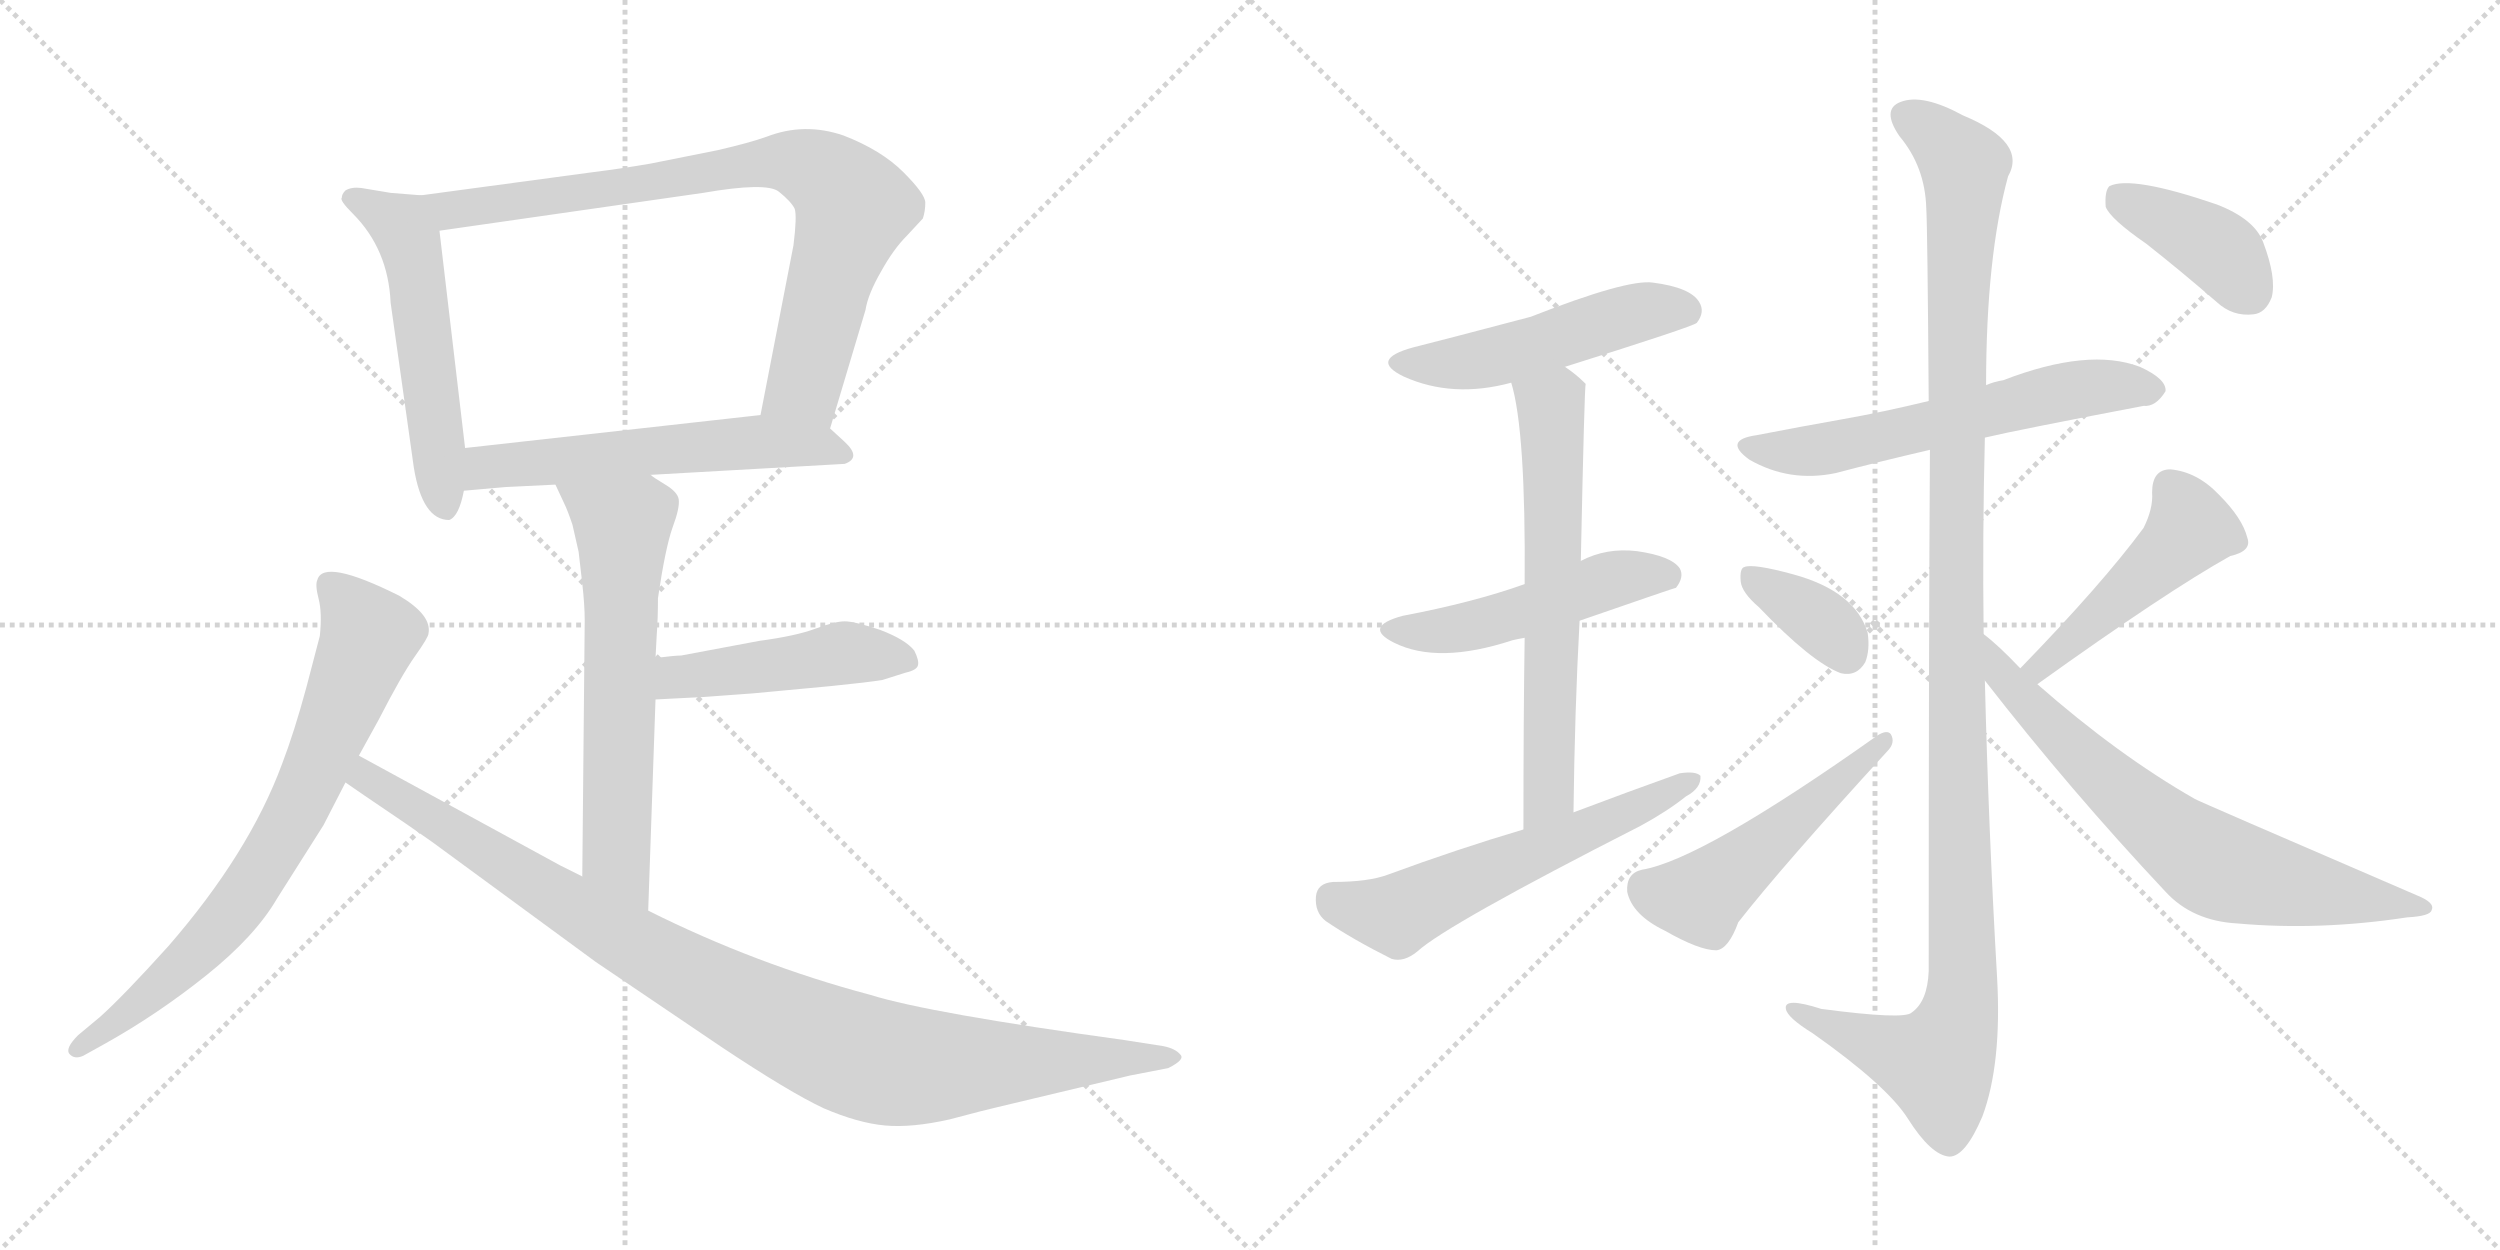 <svg version="1.1" viewBox="0 0 2048 1024" xmlns="http://www.w3.org/2000/svg">
  <g stroke="lightgray" stroke-dasharray="1,1" stroke-width="1" transform="scale(4, 4)">
    <line x1="0" y1="0" x2="256" y2="256"></line>
    <line x1="256" y1="0" x2="0" y2="256"></line>
    <line x1="128" y1="0" x2="128" y2="256"></line>
    <line x1="0" y1="128" x2="256" y2="128"></line>
    <line x1="256" y1="0" x2="512" y2="256"></line>
    <line x1="512" y1="0" x2="256" y2="256"></line>
    <line x1="384" y1="0" x2="384" y2="256"></line>
    <line x1="256" y1="128" x2="512" y2="128"></line>
  </g>
<g transform="scale(1, -1) translate(0, -850)">
   <style type="text/css">
    @keyframes keyframes0 {
      from {
       stroke: black;
       stroke-dashoffset: 534;
       stroke-width: 128;
       }
       63% {
       animation-timing-function: step-end;
       stroke: black;
       stroke-dashoffset: 0;
       stroke-width: 128;
       }
       to {
       stroke: black;
       stroke-width: 1024;
       }
       }
       #make-me-a-hanzi-animation-0 {
         animation: keyframes0 0.685s both;
         animation-delay: 0s;
         animation-timing-function: linear;
       }
    @keyframes keyframes1 {
      from {
       stroke: black;
       stroke-dashoffset: 805;
       stroke-width: 128;
       }
       72% {
       animation-timing-function: step-end;
       stroke: black;
       stroke-dashoffset: 0;
       stroke-width: 128;
       }
       to {
       stroke: black;
       stroke-width: 1024;
       }
       }
       #make-me-a-hanzi-animation-1 {
         animation: keyframes1 0.905s both;
         animation-delay: 0.685s;
         animation-timing-function: linear;
       }
    @keyframes keyframes2 {
      from {
       stroke: black;
       stroke-dashoffset: 567;
       stroke-width: 128;
       }
       65% {
       animation-timing-function: step-end;
       stroke: black;
       stroke-dashoffset: 0;
       stroke-width: 128;
       }
       to {
       stroke: black;
       stroke-width: 1024;
       }
       }
       #make-me-a-hanzi-animation-2 {
         animation: keyframes2 0.711s both;
         animation-delay: 1.59s;
         animation-timing-function: linear;
       }
    @keyframes keyframes3 {
      from {
       stroke: black;
       stroke-dashoffset: 627;
       stroke-width: 128;
       }
       67% {
       animation-timing-function: step-end;
       stroke: black;
       stroke-dashoffset: 0;
       stroke-width: 128;
       }
       to {
       stroke: black;
       stroke-width: 1024;
       }
       }
       #make-me-a-hanzi-animation-3 {
         animation: keyframes3 0.76s both;
         animation-delay: 2.301s;
         animation-timing-function: linear;
       }
    @keyframes keyframes4 {
      from {
       stroke: black;
       stroke-dashoffset: 463;
       stroke-width: 128;
       }
       60% {
       animation-timing-function: step-end;
       stroke: black;
       stroke-dashoffset: 0;
       stroke-width: 128;
       }
       to {
       stroke: black;
       stroke-width: 1024;
       }
       }
       #make-me-a-hanzi-animation-4 {
         animation: keyframes4 0.627s both;
         animation-delay: 3.061s;
         animation-timing-function: linear;
       }
    @keyframes keyframes5 {
      from {
       stroke: black;
       stroke-dashoffset: 733;
       stroke-width: 128;
       }
       70% {
       animation-timing-function: step-end;
       stroke: black;
       stroke-dashoffset: 0;
       stroke-width: 128;
       }
       to {
       stroke: black;
       stroke-width: 1024;
       }
       }
       #make-me-a-hanzi-animation-5 {
         animation: keyframes5 0.847s both;
         animation-delay: 3.688s;
         animation-timing-function: linear;
       }
    @keyframes keyframes6 {
      from {
       stroke: black;
       stroke-dashoffset: 983;
       stroke-width: 128;
       }
       76% {
       animation-timing-function: step-end;
       stroke: black;
       stroke-dashoffset: 0;
       stroke-width: 128;
       }
       to {
       stroke: black;
       stroke-width: 1024;
       }
       }
       #make-me-a-hanzi-animation-6 {
         animation: keyframes6 1.05s both;
         animation-delay: 4.535s;
         animation-timing-function: linear;
       }
    @keyframes keyframes7 {
      from {
       stroke: black;
       stroke-dashoffset: 495;
       stroke-width: 128;
       }
       62% {
       animation-timing-function: step-end;
       stroke: black;
       stroke-dashoffset: 0;
       stroke-width: 128;
       }
       to {
       stroke: black;
       stroke-width: 1024;
       }
       }
       #make-me-a-hanzi-animation-7 {
         animation: keyframes7 0.653s both;
         animation-delay: 5.585s;
         animation-timing-function: linear;
       }
    @keyframes keyframes8 {
      from {
       stroke: black;
       stroke-dashoffset: 490;
       stroke-width: 128;
       }
       61% {
       animation-timing-function: step-end;
       stroke: black;
       stroke-dashoffset: 0;
       stroke-width: 128;
       }
       to {
       stroke: black;
       stroke-width: 1024;
       }
       }
       #make-me-a-hanzi-animation-8 {
         animation: keyframes8 0.649s both;
         animation-delay: 6.237s;
         animation-timing-function: linear;
       }
    @keyframes keyframes9 {
      from {
       stroke: black;
       stroke-dashoffset: 631;
       stroke-width: 128;
       }
       67% {
       animation-timing-function: step-end;
       stroke: black;
       stroke-dashoffset: 0;
       stroke-width: 128;
       }
       to {
       stroke: black;
       stroke-width: 1024;
       }
       }
       #make-me-a-hanzi-animation-9 {
         animation: keyframes9 0.764s both;
         animation-delay: 6.886s;
         animation-timing-function: linear;
       }
    @keyframes keyframes10 {
      from {
       stroke: black;
       stroke-dashoffset: 578;
       stroke-width: 128;
       }
       65% {
       animation-timing-function: step-end;
       stroke: black;
       stroke-dashoffset: 0;
       stroke-width: 128;
       }
       to {
       stroke: black;
       stroke-width: 1024;
       }
       }
       #make-me-a-hanzi-animation-10 {
         animation: keyframes10 0.72s both;
         animation-delay: 7.65s;
         animation-timing-function: linear;
       }
    @keyframes keyframes11 {
      from {
       stroke: black;
       stroke-dashoffset: 591;
       stroke-width: 128;
       }
       66% {
       animation-timing-function: step-end;
       stroke: black;
       stroke-dashoffset: 0;
       stroke-width: 128;
       }
       to {
       stroke: black;
       stroke-width: 1024;
       }
       }
       #make-me-a-hanzi-animation-11 {
         animation: keyframes11 0.731s both;
         animation-delay: 8.37s;
         animation-timing-function: linear;
       }
    @keyframes keyframes12 {
      from {
       stroke: black;
       stroke-dashoffset: 1180;
       stroke-width: 128;
       }
       79% {
       animation-timing-function: step-end;
       stroke: black;
       stroke-dashoffset: 0;
       stroke-width: 128;
       }
       to {
       stroke: black;
       stroke-width: 1024;
       }
       }
       #make-me-a-hanzi-animation-12 {
         animation: keyframes12 1.21s both;
         animation-delay: 9.101s;
         animation-timing-function: linear;
       }
    @keyframes keyframes13 {
      from {
       stroke: black;
       stroke-dashoffset: 360;
       stroke-width: 128;
       }
       54% {
       animation-timing-function: step-end;
       stroke: black;
       stroke-dashoffset: 0;
       stroke-width: 128;
       }
       to {
       stroke: black;
       stroke-width: 1024;
       }
       }
       #make-me-a-hanzi-animation-13 {
         animation: keyframes13 0.543s both;
         animation-delay: 10.311s;
         animation-timing-function: linear;
       }
    @keyframes keyframes14 {
      from {
       stroke: black;
       stroke-dashoffset: 499;
       stroke-width: 128;
       }
       62% {
       animation-timing-function: step-end;
       stroke: black;
       stroke-dashoffset: 0;
       stroke-width: 128;
       }
       to {
       stroke: black;
       stroke-width: 1024;
       }
       }
       #make-me-a-hanzi-animation-14 {
         animation: keyframes14 0.656s both;
         animation-delay: 10.854s;
         animation-timing-function: linear;
       }
    @keyframes keyframes15 {
      from {
       stroke: black;
       stroke-dashoffset: 467;
       stroke-width: 128;
       }
       60% {
       animation-timing-function: step-end;
       stroke: black;
       stroke-dashoffset: 0;
       stroke-width: 128;
       }
       to {
       stroke: black;
       stroke-width: 1024;
       }
       }
       #make-me-a-hanzi-animation-15 {
         animation: keyframes15 0.63s both;
         animation-delay: 11.51s;
         animation-timing-function: linear;
       }
    @keyframes keyframes16 {
      from {
       stroke: black;
       stroke-dashoffset: 696;
       stroke-width: 128;
       }
       69% {
       animation-timing-function: step-end;
       stroke: black;
       stroke-dashoffset: 0;
       stroke-width: 128;
       }
       to {
       stroke: black;
       stroke-width: 1024;
       }
       }
       #make-me-a-hanzi-animation-16 {
         animation: keyframes16 0.816s both;
         animation-delay: 12.14s;
         animation-timing-function: linear;
       }
    @keyframes keyframes17 {
      from {
       stroke: black;
       stroke-dashoffset: 394;
       stroke-width: 128;
       }
       56% {
       animation-timing-function: step-end;
       stroke: black;
       stroke-dashoffset: 0;
       stroke-width: 128;
       }
       to {
       stroke: black;
       stroke-width: 1024;
       }
       }
       #make-me-a-hanzi-animation-17 {
         animation: keyframes17 0.571s both;
         animation-delay: 12.957s;
         animation-timing-function: linear;
       }
</style>
<path d="M 345.0 690.0 L 320.0 692.0 L 296.0 696.0 Q 288.0 697.0 283.0 694.0 Q 280.0 691.0 280.0 688.0 Q 278.0 686.0 289.0 675.0 Q 318.0 646.0 320.0 602.0 L 339.0 467.0 Q 346.0 424.0 368.0 424.0 Q 376.0 427.0 380.0 448.0 L 381.0 483.0 L 360.0 661.0 C 357.0 689.0 357.0 689.0 345.0 690.0 Z" fill="lightgray"></path> 
<path d="M 680.0 499.0 L 709.0 596.0 Q 711.0 609.0 722.0 628.0 Q 732.0 646.0 743.0 657.0 L 756.0 671.0 Q 758.0 677.0 758.0 684.0 Q 758.0 691.0 740.0 709.0 Q 722.0 727.0 691.0 739.0 Q 659.0 750.0 628.0 738.0 Q 614.0 733.0 588.0 727.0 L 533.0 716.0 Q 510.0 712.0 486.0 709.0 L 345.0 690.0 C 315.0 686.0 330.0 657.0 360.0 661.0 L 576.0 692.0 Q 628.0 701.0 638.0 693.0 Q 648.0 685.0 651.0 679.0 Q 653.0 673.0 650.0 649.0 L 623.0 510.0 C 617.0 481.0 671.0 470.0 680.0 499.0 Z" fill="lightgray"></path> 
<path d="M 533.0 461.0 L 692.0 470.0 Q 706.0 475.0 692.0 488.0 L 680.0 499.0 C 663.0 514.0 653.0 513.0 623.0 510.0 L 381.0 483.0 C 351.0 480.0 350.0 445.0 380.0 448.0 L 414.0 451.0 L 455.0 453.0 L 533.0 461.0 Z" fill="lightgray"></path> 
<path d="M 455.0 453.0 L 462.0 438.0 Q 465.0 432.0 469.0 420.0 L 474.0 398.0 L 477.0 372.0 Q 479.0 354.0 479.0 342.0 L 477.0 132.0 C 477.0 102.0 530.0 74.0 531.0 104.0 L 537.0 277.0 L 537.0 311.0 L 538.0 330.0 Q 539.0 343.0 539.0 360.0 Q 545.0 401.0 551.0 418.0 Q 557.0 434.0 556.0 441.0 Q 555.0 447.0 545.0 453.0 Q 535.0 459.0 533.0 461.0 C 508.0 478.0 442.0 480.0 455.0 453.0 Z" fill="lightgray"></path> 
<path d="M 537.0 277.0 L 576.0 279.0 L 617.0 282.0 L 681.0 288.0 Q 711.0 291.0 723.0 293.0 L 742.0 299.0 Q 751.0 301.0 752.0 305.0 Q 753.0 309.0 749.0 317.0 Q 742.0 326.0 721.0 334.0 Q 700.0 341.0 692.0 341.0 Q 684.0 341.0 668.0 335.0 Q 652.0 329.0 622.0 325.0 L 558.0 313.0 Q 553.0 313.0 537.0 311.0 C 507.0 307.0 507.0 275.0 537.0 277.0 Z" fill="lightgray"></path> 
<path d="M 294.0 231.0 L 310.0 260.0 Q 329.0 297.0 340.0 312.5 Q 351.0 328.0 351.0 331.0 Q 354.0 346.0 327.0 362.0 Q 265.0 393.0 260.0 375.0 Q 258.0 371.0 261.0 359.5 Q 264.0 348.0 262.0 329.0 L 251.0 287.0 Q 241.0 250.0 231.0 224.0 Q 204.0 151.0 138.0 75.0 Q 101.0 34.0 82.0 17.0 L 64.0 2.0 Q 53.0 -9.0 57.0 -13.5 Q 61.0 -18.0 68.0 -15.0 L 86.0 -5.0 Q 129.0 19.0 169.0 51.0 Q 209.0 83.0 227.0 114.0 L 265.0 174.0 L 283.0 209.0 L 294.0 231.0 Z" fill="lightgray"></path> 
<path d="M 477.0 132.0 L 459.0 141.0 L 294.0 231.0 C 268.0 245.0 258.0 226.0 283.0 209.0 L 299.0 198.0 Q 339.0 171.0 353.0 161.0 L 488.0 62.0 L 590.0 -7.0 Q 647.0 -45.0 675.0 -58.0 Q 703.0 -70.0 725.0 -72.0 Q 747.0 -74.0 778.0 -67.0 Q 808.0 -59.0 817.0 -57.0 L 926.0 -31.0 L 957.0 -25.0 Q 971.0 -18.0 967.0 -14.0 Q 963.0 -9.0 953.0 -7.0 L 921.0 -2.0 Q 761.0 20.0 713.0 35.0 Q 619.0 60.0 531.0 104.0 L 477.0 132.0 Z" fill="lightgray"></path> 
<path d="M 1282.0 549.5 Q 1387.0 582.5 1390.0 585.5 Q 1397.0 594.5 1392.0 602.5 Q 1385.0 614.5 1354.0 618.5 Q 1333.0 621.5 1254.0 590.5 Q 1182.0 571.5 1158.0 565.5 Q 1121.0 555.5 1150.0 541.5 Q 1190.0 523.5 1238.0 536.5 L 1282.0 549.5 Z" fill="lightgray"></path> 
<path d="M 1294.0 341.5 Q 1372.0 368.5 1373.0 368.5 Q 1380.0 377.5 1376.0 384.5 Q 1369.0 394.5 1341.0 398.5 Q 1316.0 401.5 1295.0 390.5 L 1249.0 371.5 Q 1207.0 356.5 1149.0 345.5 Q 1116.0 336.5 1142.0 323.5 Q 1178.0 305.5 1239.0 325.5 Q 1243.0 326.5 1249.0 327.5 L 1294.0 341.5 Z" fill="lightgray"></path> 
<path d="M 1289.0 184.5 Q 1290.0 268.5 1294.0 341.5 L 1295.0 390.5 Q 1298.0 534.5 1299.0 535.5 L 1298.0 536.5 Q 1291.0 543.5 1282.0 549.5 C 1258.0 567.5 1231.0 565.5 1238.0 536.5 Q 1250.0 497.5 1249.0 371.5 L 1249.0 327.5 Q 1248.0 263.5 1248.0 170.5 C 1248.0 140.5 1289.0 154.5 1289.0 184.5 Z" fill="lightgray"></path> 
<path d="M 1248.0 170.5 Q 1194.0 154.5 1137.0 133.5 Q 1121.0 127.5 1092.0 127.5 Q 1079.0 126.5 1078.0 115.5 Q 1077.0 102.5 1086.0 95.5 Q 1108.0 80.5 1140.0 64.5 Q 1150.0 61.5 1161.0 70.5 Q 1185.0 92.5 1344.0 173.5 Q 1366.0 185.5 1381.0 197.5 Q 1394.0 204.5 1393.0 214.5 Q 1389.0 218.5 1376.0 216.5 Q 1334.0 201.5 1289.0 184.5 L 1248.0 170.5 Z" fill="lightgray"></path> 
<path d="M 1626.0 491.5 Q 1651.0 497.5 1756.0 517.5 Q 1766.0 516.5 1774.0 529.5 Q 1775.0 539.5 1753.0 549.5 Q 1711.0 565.5 1641.0 538.5 Q 1634.0 537.5 1627.0 534.5 L 1580.0 521.5 Q 1543.0 512.5 1509.0 506.5 Q 1475.0 500.5 1439.0 493.5 Q 1411.0 489.5 1433.0 473.5 Q 1466.0 454.5 1504.0 462.5 Q 1538.0 471.5 1581.0 481.5 L 1626.0 491.5 Z" fill="lightgray"></path> 
<path d="M 1625.0 330.5 Q 1624.0 412.5 1626.0 491.5 L 1627.0 534.5 Q 1627.0 639.5 1645.0 705.5 Q 1661.0 733.5 1608.0 755.5 Q 1575.0 773.5 1557.0 766.5 Q 1541.0 760.5 1556.0 738.5 Q 1577.0 713.5 1578.0 679.5 Q 1579.0 663.5 1580.0 521.5 L 1581.0 481.5 Q 1580.0 328.5 1580.0 54.5 Q 1579.0 29.5 1566.0 20.5 Q 1560.0 14.5 1492.0 23.5 Q 1461.0 33.5 1463.0 23.5 Q 1464.0 16.5 1485.0 3.5 Q 1546.0 -39.5 1563.0 -66.5 Q 1582.0 -96.5 1597.0 -97.5 Q 1610.0 -97.5 1624.0 -64.5 Q 1640.0 -21.5 1636.0 49.5 Q 1629.0 170.5 1626.0 292.5 L 1625.0 330.5 Z" fill="lightgray"></path> 
<path d="M 1441.0 352.5 Q 1484.0 307.5 1508.0 298.5 Q 1521.0 295.5 1528.0 307.5 Q 1532.0 317.5 1530.0 331.5 Q 1520.0 365.5 1469.0 379.5 Q 1436.0 388.5 1429.0 385.5 Q 1425.0 384.5 1426.0 373.5 Q 1427.0 364.5 1441.0 352.5 Z" fill="lightgray"></path> 
<path d="M 1345.0 137.5 Q 1332.0 134.5 1333.0 119.5 Q 1337.0 100.5 1364.0 87.5 Q 1392.0 71.5 1406.0 71.5 Q 1416.0 72.5 1424.0 94.5 Q 1460.0 140.5 1546.0 234.5 Q 1553.0 241.5 1549.0 248.5 Q 1546.0 252.5 1538.0 247.5 Q 1394.0 145.5 1345.0 137.5 Z" fill="lightgray"></path> 
<path d="M 1669.0 289.5 Q 1775.0 365.5 1827.0 394.5 Q 1845.0 398.5 1841.0 409.5 Q 1837.0 425.5 1818.0 444.5 Q 1800.0 463.5 1778.0 465.5 Q 1763.0 465.5 1763.0 446.5 Q 1764.0 433.5 1756.0 417.5 Q 1722.0 371.5 1655.0 302.5 C 1634.0 280.5 1645.0 272.5 1669.0 289.5 Z" fill="lightgray"></path> 
<path d="M 1655.0 302.5 Q 1637.0 321.5 1625.0 330.5 C 1602.0 349.5 1608.0 316.5 1626.0 292.5 Q 1696.0 202.5 1774.0 119.5 Q 1796.0 95.5 1833.0 93.5 Q 1900.0 87.5 1972.0 98.5 Q 1991.0 99.5 1992.0 104.5 Q 1995.0 110.5 1980.0 116.5 Q 1799.0 194.5 1798.0 195.5 Q 1735.0 231.5 1669.0 289.5 L 1655.0 302.5 Z" fill="lightgray"></path> 
<path d="M 1758.0 650.5 Q 1786.0 628.5 1816.0 602.5 Q 1829.0 590.5 1846.0 592.5 Q 1856.0 593.5 1861.0 606.5 Q 1865.0 622.5 1854.0 651.5 Q 1847.0 670.5 1816.0 682.5 Q 1746.0 706.5 1728.0 697.5 Q 1724.0 693.5 1725.0 680.5 Q 1729.0 670.5 1758.0 650.5 Z" fill="lightgray"></path> 
      <clipPath id="make-me-a-hanzi-clip-0">
      <path d="M 345.0 690.0 L 320.0 692.0 L 296.0 696.0 Q 288.0 697.0 283.0 694.0 Q 280.0 691.0 280.0 688.0 Q 278.0 686.0 289.0 675.0 Q 318.0 646.0 320.0 602.0 L 339.0 467.0 Q 346.0 424.0 368.0 424.0 Q 376.0 427.0 380.0 448.0 L 381.0 483.0 L 360.0 661.0 C 357.0 689.0 357.0 689.0 345.0 690.0 Z" fill="lightgray"></path>
      </clipPath>
      <path clip-path="url(#make-me-a-hanzi-clip-0)" d="M 291.0 686.0 L 330.0 664.0 L 336.0 651.0 L 365.0 434.0 " fill="none" id="make-me-a-hanzi-animation-0" stroke-dasharray="406 812" stroke-linecap="round"></path>

      <clipPath id="make-me-a-hanzi-clip-1">
      <path d="M 680.0 499.0 L 709.0 596.0 Q 711.0 609.0 722.0 628.0 Q 732.0 646.0 743.0 657.0 L 756.0 671.0 Q 758.0 677.0 758.0 684.0 Q 758.0 691.0 740.0 709.0 Q 722.0 727.0 691.0 739.0 Q 659.0 750.0 628.0 738.0 Q 614.0 733.0 588.0 727.0 L 533.0 716.0 Q 510.0 712.0 486.0 709.0 L 345.0 690.0 C 315.0 686.0 330.0 657.0 360.0 661.0 L 576.0 692.0 Q 628.0 701.0 638.0 693.0 Q 648.0 685.0 651.0 679.0 Q 653.0 673.0 650.0 649.0 L 623.0 510.0 C 617.0 481.0 671.0 470.0 680.0 499.0 Z" fill="lightgray"></path>
      </clipPath>
      <path clip-path="url(#make-me-a-hanzi-clip-1)" d="M 353.0 688.0 L 362.0 680.0 L 381.0 679.0 L 643.0 718.0 L 674.0 708.0 L 698.0 679.0 L 659.0 534.0 L 632.0 516.0 " fill="none" id="make-me-a-hanzi-animation-1" stroke-dasharray="677 1354" stroke-linecap="round"></path>

      <clipPath id="make-me-a-hanzi-clip-2">
      <path d="M 533.0 461.0 L 692.0 470.0 Q 706.0 475.0 692.0 488.0 L 680.0 499.0 C 663.0 514.0 653.0 513.0 623.0 510.0 L 381.0 483.0 C 351.0 480.0 350.0 445.0 380.0 448.0 L 414.0 451.0 L 455.0 453.0 L 533.0 461.0 Z" fill="lightgray"></path>
      </clipPath>
      <path clip-path="url(#make-me-a-hanzi-clip-2)" d="M 385.0 454.0 L 406.0 469.0 L 618.0 488.0 L 690.0 479.0 " fill="none" id="make-me-a-hanzi-animation-2" stroke-dasharray="439 878" stroke-linecap="round"></path>

      <clipPath id="make-me-a-hanzi-clip-3">
      <path d="M 455.0 453.0 L 462.0 438.0 Q 465.0 432.0 469.0 420.0 L 474.0 398.0 L 477.0 372.0 Q 479.0 354.0 479.0 342.0 L 477.0 132.0 C 477.0 102.0 530.0 74.0 531.0 104.0 L 537.0 277.0 L 537.0 311.0 L 538.0 330.0 Q 539.0 343.0 539.0 360.0 Q 545.0 401.0 551.0 418.0 Q 557.0 434.0 556.0 441.0 Q 555.0 447.0 545.0 453.0 Q 535.0 459.0 533.0 461.0 C 508.0 478.0 442.0 480.0 455.0 453.0 Z" fill="lightgray"></path>
      </clipPath>
      <path clip-path="url(#make-me-a-hanzi-clip-3)" d="M 463.0 452.0 L 510.0 419.0 L 505.0 149.0 L 527.0 112.0 " fill="none" id="make-me-a-hanzi-animation-3" stroke-dasharray="499 998" stroke-linecap="round"></path>

      <clipPath id="make-me-a-hanzi-clip-4">
      <path d="M 537.0 277.0 L 576.0 279.0 L 617.0 282.0 L 681.0 288.0 Q 711.0 291.0 723.0 293.0 L 742.0 299.0 Q 751.0 301.0 752.0 305.0 Q 753.0 309.0 749.0 317.0 Q 742.0 326.0 721.0 334.0 Q 700.0 341.0 692.0 341.0 Q 684.0 341.0 668.0 335.0 Q 652.0 329.0 622.0 325.0 L 558.0 313.0 Q 553.0 313.0 537.0 311.0 C 507.0 307.0 507.0 275.0 537.0 277.0 Z" fill="lightgray"></path>
      </clipPath>
      <path clip-path="url(#make-me-a-hanzi-clip-4)" d="M 543.0 283.0 L 553.0 294.0 L 683.0 314.0 L 743.0 309.0 " fill="none" id="make-me-a-hanzi-animation-4" stroke-dasharray="335 670" stroke-linecap="round"></path>

      <clipPath id="make-me-a-hanzi-clip-5">
      <path d="M 294.0 231.0 L 310.0 260.0 Q 329.0 297.0 340.0 312.5 Q 351.0 328.0 351.0 331.0 Q 354.0 346.0 327.0 362.0 Q 265.0 393.0 260.0 375.0 Q 258.0 371.0 261.0 359.5 Q 264.0 348.0 262.0 329.0 L 251.0 287.0 Q 241.0 250.0 231.0 224.0 Q 204.0 151.0 138.0 75.0 Q 101.0 34.0 82.0 17.0 L 64.0 2.0 Q 53.0 -9.0 57.0 -13.5 Q 61.0 -18.0 68.0 -15.0 L 86.0 -5.0 Q 129.0 19.0 169.0 51.0 Q 209.0 83.0 227.0 114.0 L 265.0 174.0 L 283.0 209.0 L 294.0 231.0 Z" fill="lightgray"></path>
      </clipPath>
      <path clip-path="url(#make-me-a-hanzi-clip-5)" d="M 270.0 371.0 L 303.0 329.0 L 245.0 191.0 L 211.0 132.0 L 163.0 72.0 L 63.0 -10.0 " fill="none" id="make-me-a-hanzi-animation-5" stroke-dasharray="605 1210" stroke-linecap="round"></path>

      <clipPath id="make-me-a-hanzi-clip-6">
      <path d="M 477.0 132.0 L 459.0 141.0 L 294.0 231.0 C 268.0 245.0 258.0 226.0 283.0 209.0 L 299.0 198.0 Q 339.0 171.0 353.0 161.0 L 488.0 62.0 L 590.0 -7.0 Q 647.0 -45.0 675.0 -58.0 Q 703.0 -70.0 725.0 -72.0 Q 747.0 -74.0 778.0 -67.0 Q 808.0 -59.0 817.0 -57.0 L 926.0 -31.0 L 957.0 -25.0 Q 971.0 -18.0 967.0 -14.0 Q 963.0 -9.0 953.0 -7.0 L 921.0 -2.0 Q 761.0 20.0 713.0 35.0 Q 619.0 60.0 531.0 104.0 L 477.0 132.0 Z" fill="lightgray"></path>
      </clipPath>
      <path clip-path="url(#make-me-a-hanzi-clip-6)" d="M 298.0 222.0 L 313.0 203.0 L 498.0 89.0 L 684.0 -8.0 L 740.0 -23.0 L 958.0 -15.0 " fill="none" id="make-me-a-hanzi-animation-6" stroke-dasharray="855 1710" stroke-linecap="round"></path>

      <clipPath id="make-me-a-hanzi-clip-7">
      <path d="M 1282.0 549.5 Q 1387.0 582.5 1390.0 585.5 Q 1397.0 594.5 1392.0 602.5 Q 1385.0 614.5 1354.0 618.5 Q 1333.0 621.5 1254.0 590.5 Q 1182.0 571.5 1158.0 565.5 Q 1121.0 555.5 1150.0 541.5 Q 1190.0 523.5 1238.0 536.5 L 1282.0 549.5 Z" fill="lightgray"></path>
      </clipPath>
      <path clip-path="url(#make-me-a-hanzi-clip-7)" d="M 1151.0 554.5 L 1212.0 554.5 L 1336.0 592.5 L 1384.0 593.5 " fill="none" id="make-me-a-hanzi-animation-7" stroke-dasharray="367 734" stroke-linecap="round"></path>

      <clipPath id="make-me-a-hanzi-clip-8">
      <path d="M 1294.0 341.5 Q 1372.0 368.5 1373.0 368.5 Q 1380.0 377.5 1376.0 384.5 Q 1369.0 394.5 1341.0 398.5 Q 1316.0 401.5 1295.0 390.5 L 1249.0 371.5 Q 1207.0 356.5 1149.0 345.5 Q 1116.0 336.5 1142.0 323.5 Q 1178.0 305.5 1239.0 325.5 Q 1243.0 326.5 1249.0 327.5 L 1294.0 341.5 Z" fill="lightgray"></path>
      </clipPath>
      <path clip-path="url(#make-me-a-hanzi-clip-8)" d="M 1143.0 335.5 L 1173.0 332.5 L 1222.0 341.5 L 1332.0 378.5 L 1370.0 375.5 " fill="none" id="make-me-a-hanzi-animation-8" stroke-dasharray="362 724" stroke-linecap="round"></path>

      <clipPath id="make-me-a-hanzi-clip-9">
      <path d="M 1289.0 184.5 Q 1290.0 268.5 1294.0 341.5 L 1295.0 390.5 Q 1298.0 534.5 1299.0 535.5 L 1298.0 536.5 Q 1291.0 543.5 1282.0 549.5 C 1258.0 567.5 1231.0 565.5 1238.0 536.5 Q 1250.0 497.5 1249.0 371.5 L 1249.0 327.5 Q 1248.0 263.5 1248.0 170.5 C 1248.0 140.5 1289.0 154.5 1289.0 184.5 Z" fill="lightgray"></path>
      </clipPath>
      <path clip-path="url(#make-me-a-hanzi-clip-9)" d="M 1297.0 534.5 L 1270.0 517.5 L 1270.0 226.5 L 1264.0 191.5 L 1253.0 179.5 " fill="none" id="make-me-a-hanzi-animation-9" stroke-dasharray="503 1006" stroke-linecap="round"></path>

      <clipPath id="make-me-a-hanzi-clip-10">
      <path d="M 1248.0 170.5 Q 1194.0 154.5 1137.0 133.5 Q 1121.0 127.5 1092.0 127.5 Q 1079.0 126.5 1078.0 115.5 Q 1077.0 102.5 1086.0 95.5 Q 1108.0 80.5 1140.0 64.5 Q 1150.0 61.5 1161.0 70.5 Q 1185.0 92.5 1344.0 173.5 Q 1366.0 185.5 1381.0 197.5 Q 1394.0 204.5 1393.0 214.5 Q 1389.0 218.5 1376.0 216.5 Q 1334.0 201.5 1289.0 184.5 L 1248.0 170.5 Z" fill="lightgray"></path>
      </clipPath>
      <path clip-path="url(#make-me-a-hanzi-clip-10)" d="M 1091.0 114.5 L 1144.0 100.5 L 1388.0 210.5 " fill="none" id="make-me-a-hanzi-animation-10" stroke-dasharray="450 900" stroke-linecap="round"></path>

      <clipPath id="make-me-a-hanzi-clip-11">
      <path d="M 1626.0 491.5 Q 1651.0 497.5 1756.0 517.5 Q 1766.0 516.5 1774.0 529.5 Q 1775.0 539.5 1753.0 549.5 Q 1711.0 565.5 1641.0 538.5 Q 1634.0 537.5 1627.0 534.5 L 1580.0 521.5 Q 1543.0 512.5 1509.0 506.5 Q 1475.0 500.5 1439.0 493.5 Q 1411.0 489.5 1433.0 473.5 Q 1466.0 454.5 1504.0 462.5 Q 1538.0 471.5 1581.0 481.5 L 1626.0 491.5 Z" fill="lightgray"></path>
      </clipPath>
      <path clip-path="url(#make-me-a-hanzi-clip-11)" d="M 1434.0 484.5 L 1478.0 480.5 L 1687.0 528.5 L 1733.0 534.5 L 1763.0 530.5 " fill="none" id="make-me-a-hanzi-animation-11" stroke-dasharray="463 926" stroke-linecap="round"></path>

      <clipPath id="make-me-a-hanzi-clip-12">
      <path d="M 1625.0 330.5 Q 1624.0 412.5 1626.0 491.5 L 1627.0 534.5 Q 1627.0 639.5 1645.0 705.5 Q 1661.0 733.5 1608.0 755.5 Q 1575.0 773.5 1557.0 766.5 Q 1541.0 760.5 1556.0 738.5 Q 1577.0 713.5 1578.0 679.5 Q 1579.0 663.5 1580.0 521.5 L 1581.0 481.5 Q 1580.0 328.5 1580.0 54.5 Q 1579.0 29.5 1566.0 20.5 Q 1560.0 14.5 1492.0 23.5 Q 1461.0 33.5 1463.0 23.5 Q 1464.0 16.5 1485.0 3.5 Q 1546.0 -39.5 1563.0 -66.5 Q 1582.0 -96.5 1597.0 -97.5 Q 1610.0 -97.5 1624.0 -64.5 Q 1640.0 -21.5 1636.0 49.5 Q 1629.0 170.5 1626.0 292.5 L 1625.0 330.5 Z" fill="lightgray"></path>
      </clipPath>
      <path clip-path="url(#make-me-a-hanzi-clip-12)" d="M 1564.0 752.5 L 1605.0 721.5 L 1610.0 707.5 L 1602.0 561.5 L 1608.0 39.5 L 1603.0 9.5 L 1587.0 -21.5 L 1470.0 21.5 " fill="none" id="make-me-a-hanzi-animation-12" stroke-dasharray="1052 2104" stroke-linecap="round"></path>

      <clipPath id="make-me-a-hanzi-clip-13">
      <path d="M 1441.0 352.5 Q 1484.0 307.5 1508.0 298.5 Q 1521.0 295.5 1528.0 307.5 Q 1532.0 317.5 1530.0 331.5 Q 1520.0 365.5 1469.0 379.5 Q 1436.0 388.5 1429.0 385.5 Q 1425.0 384.5 1426.0 373.5 Q 1427.0 364.5 1441.0 352.5 Z" fill="lightgray"></path>
      </clipPath>
      <path clip-path="url(#make-me-a-hanzi-clip-13)" d="M 1433.0 378.5 L 1484.0 347.5 L 1513.0 314.5 " fill="none" id="make-me-a-hanzi-animation-13" stroke-dasharray="232 464" stroke-linecap="round"></path>

      <clipPath id="make-me-a-hanzi-clip-14">
      <path d="M 1345.0 137.5 Q 1332.0 134.5 1333.0 119.5 Q 1337.0 100.5 1364.0 87.5 Q 1392.0 71.5 1406.0 71.5 Q 1416.0 72.5 1424.0 94.5 Q 1460.0 140.5 1546.0 234.5 Q 1553.0 241.5 1549.0 248.5 Q 1546.0 252.5 1538.0 247.5 Q 1394.0 145.5 1345.0 137.5 Z" fill="lightgray"></path>
      </clipPath>
      <path clip-path="url(#make-me-a-hanzi-clip-14)" d="M 1348.0 122.5 L 1389.0 114.5 L 1400.0 120.5 L 1544.0 242.5 " fill="none" id="make-me-a-hanzi-animation-14" stroke-dasharray="371 742" stroke-linecap="round"></path>

      <clipPath id="make-me-a-hanzi-clip-15">
      <path d="M 1669.0 289.5 Q 1775.0 365.5 1827.0 394.5 Q 1845.0 398.5 1841.0 409.5 Q 1837.0 425.5 1818.0 444.5 Q 1800.0 463.5 1778.0 465.5 Q 1763.0 465.5 1763.0 446.5 Q 1764.0 433.5 1756.0 417.5 Q 1722.0 371.5 1655.0 302.5 C 1634.0 280.5 1645.0 272.5 1669.0 289.5 Z" fill="lightgray"></path>
      </clipPath>
      <path clip-path="url(#make-me-a-hanzi-clip-15)" d="M 1829.0 406.5 L 1794.0 417.5 L 1673.0 303.5 L 1665.0 306.5 " fill="none" id="make-me-a-hanzi-animation-15" stroke-dasharray="339 678" stroke-linecap="round"></path>

      <clipPath id="make-me-a-hanzi-clip-16">
      <path d="M 1655.0 302.5 Q 1637.0 321.5 1625.0 330.5 C 1602.0 349.5 1608.0 316.5 1626.0 292.5 Q 1696.0 202.5 1774.0 119.5 Q 1796.0 95.5 1833.0 93.5 Q 1900.0 87.5 1972.0 98.5 Q 1991.0 99.5 1992.0 104.5 Q 1995.0 110.5 1980.0 116.5 Q 1799.0 194.5 1798.0 195.5 Q 1735.0 231.5 1669.0 289.5 L 1655.0 302.5 Z" fill="lightgray"></path>
      </clipPath>
      <path clip-path="url(#make-me-a-hanzi-clip-16)" d="M 1627.0 324.5 L 1641.0 294.5 L 1694.0 240.5 L 1807.0 145.5 L 1857.0 128.5 L 1986.0 106.5 " fill="none" id="make-me-a-hanzi-animation-16" stroke-dasharray="568 1136" stroke-linecap="round"></path>

      <clipPath id="make-me-a-hanzi-clip-17">
      <path d="M 1758.0 650.5 Q 1786.0 628.5 1816.0 602.5 Q 1829.0 590.5 1846.0 592.5 Q 1856.0 593.5 1861.0 606.5 Q 1865.0 622.5 1854.0 651.5 Q 1847.0 670.5 1816.0 682.5 Q 1746.0 706.5 1728.0 697.5 Q 1724.0 693.5 1725.0 680.5 Q 1729.0 670.5 1758.0 650.5 Z" fill="lightgray"></path>
      </clipPath>
      <path clip-path="url(#make-me-a-hanzi-clip-17)" d="M 1734.0 691.5 L 1810.0 650.5 L 1843.0 610.5 " fill="none" id="make-me-a-hanzi-animation-17" stroke-dasharray="266 532" stroke-linecap="round"></path>

</g>
</svg>
